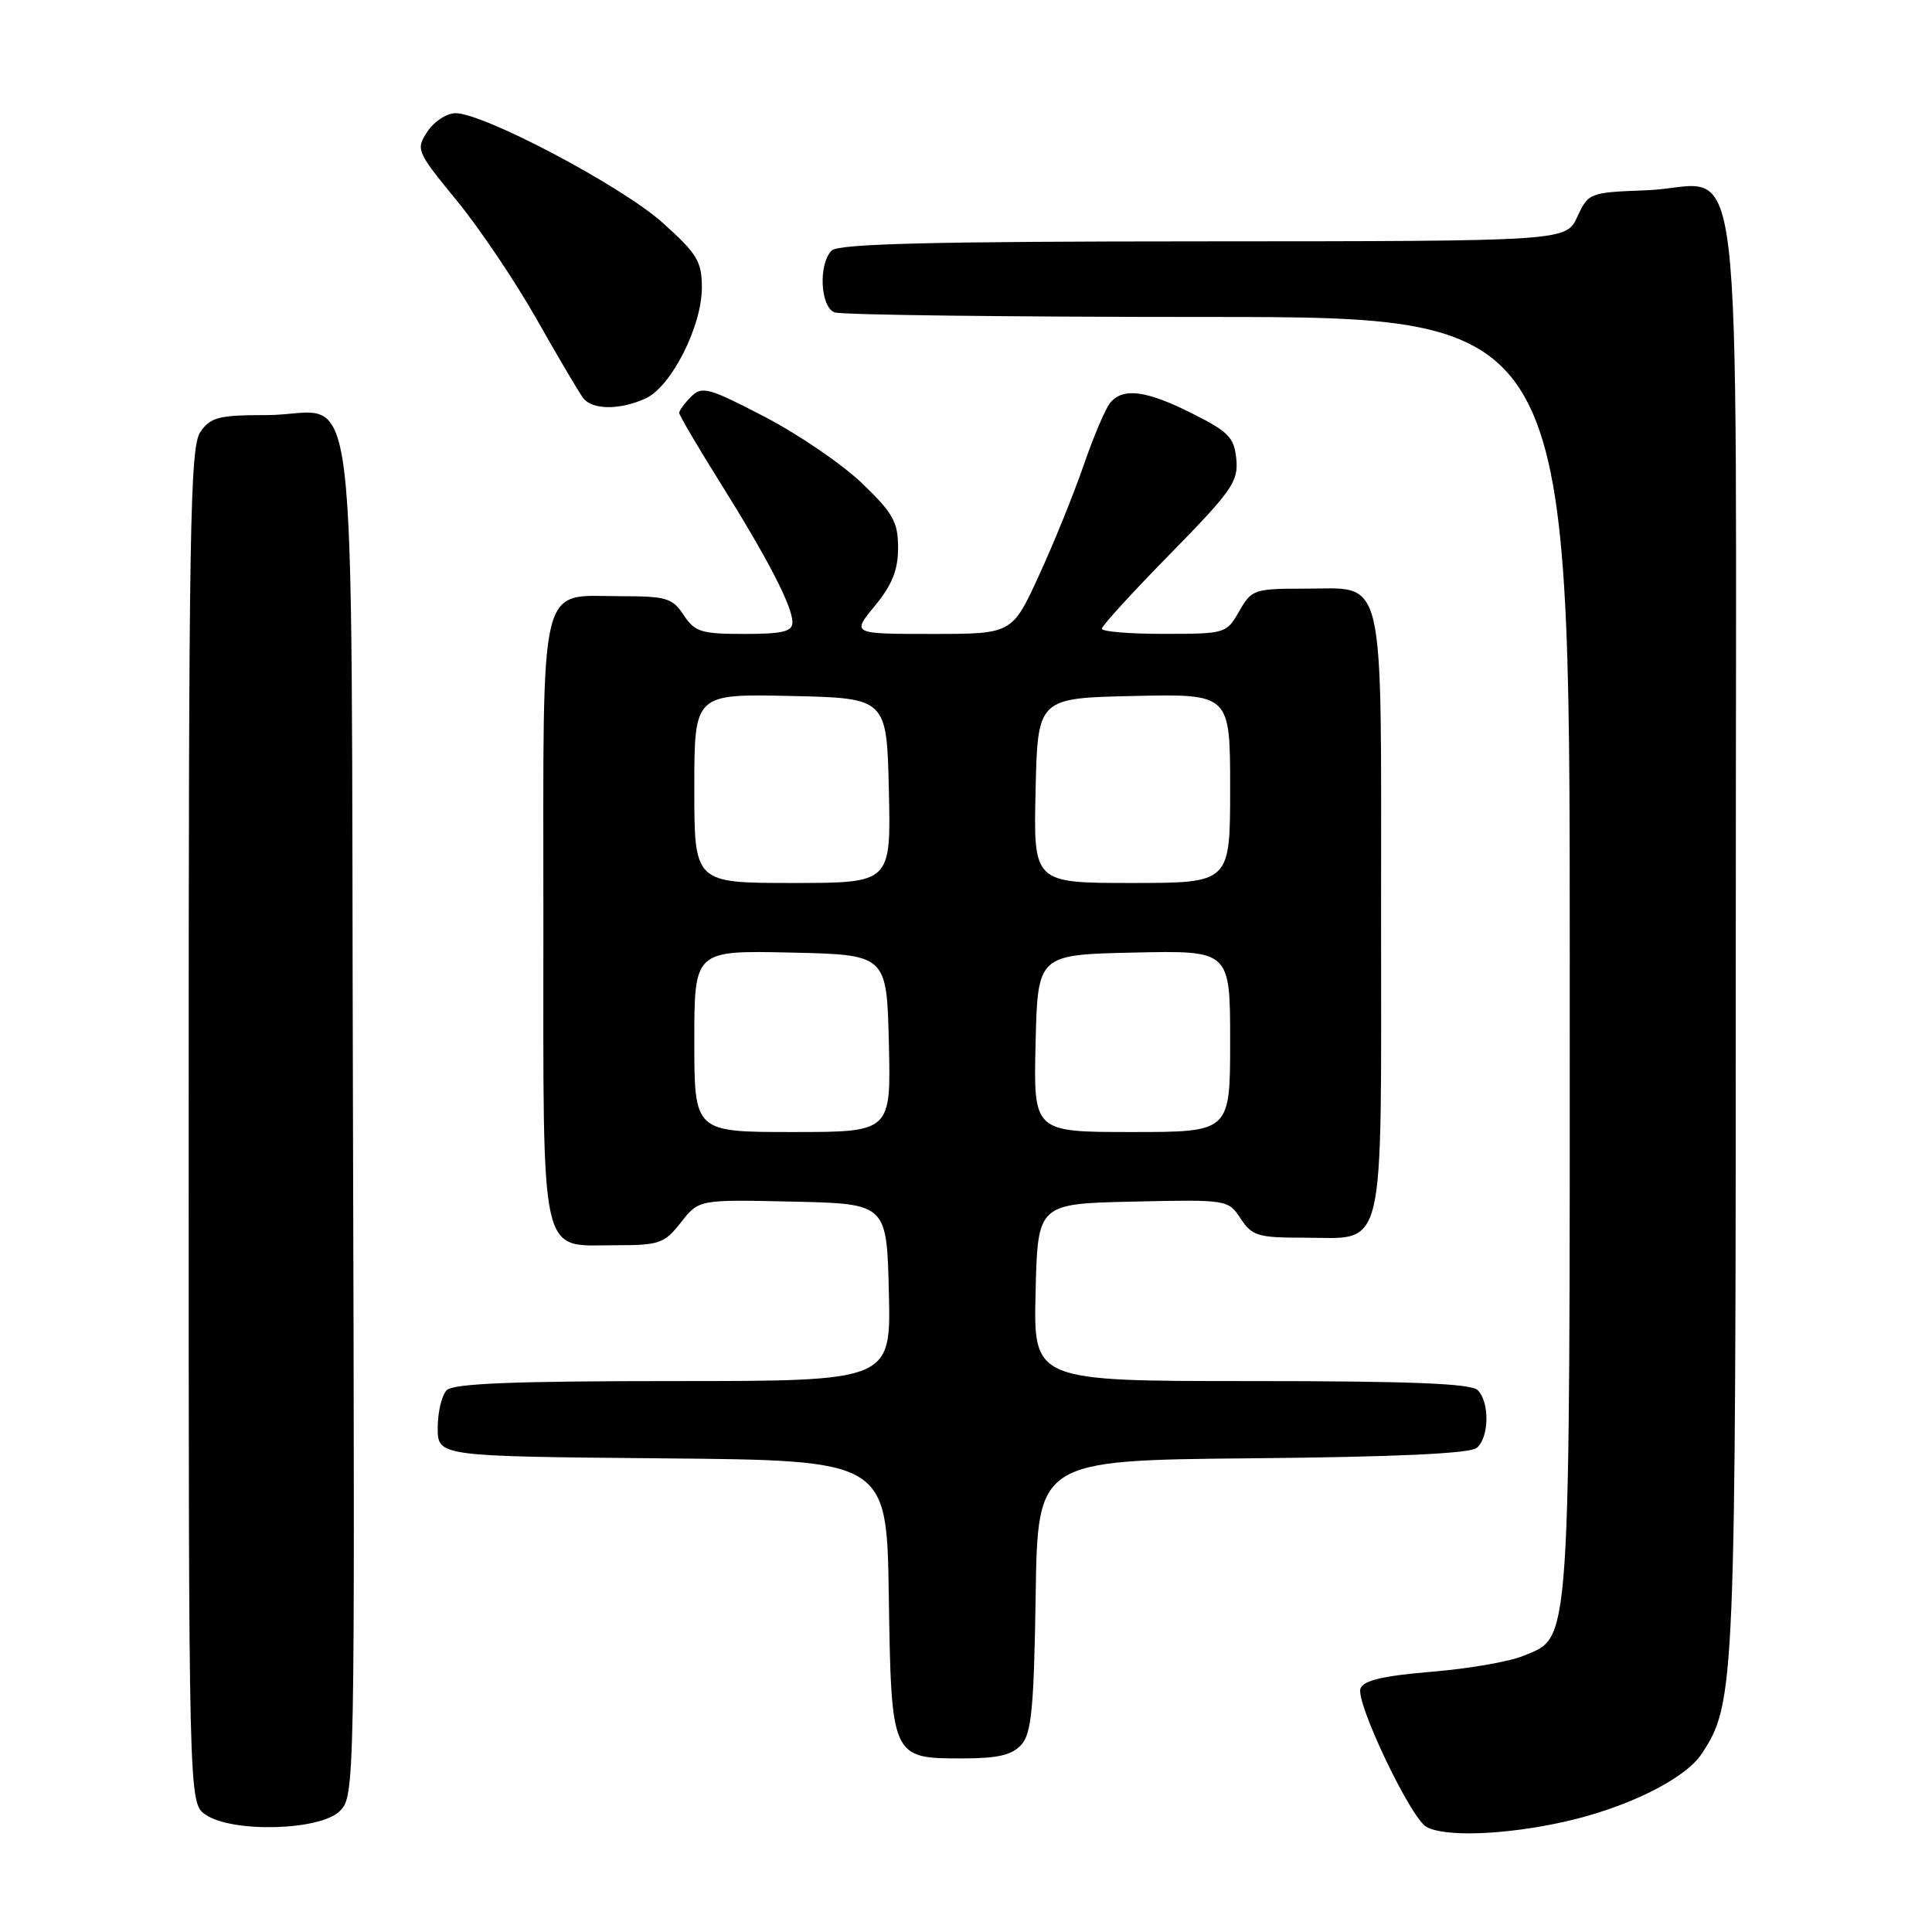 <?xml version="1.0" encoding="UTF-8" standalone="no"?>
<!DOCTYPE svg PUBLIC "-//W3C//DTD SVG 1.1//EN" "http://www.w3.org/Graphics/SVG/1.1/DTD/svg11.dtd" >
<svg xmlns="http://www.w3.org/2000/svg" xmlns:xlink="http://www.w3.org/1999/xlink" version="1.1" viewBox="0 0 256 256">
 <g >
 <path fill="currentColor"
d=" M 207.30 241.39 C 215.61 239.53 223.29 235.72 225.49 232.38 C 229.93 225.61 230.00 223.80 230.00 123.79 C 230.00 13.33 231.36 24.71 218.21 25.21 C 210.61 25.50 210.48 25.54 209.00 28.73 C 207.50 31.96 207.50 31.96 159.45 31.98 C 123.44 31.99 111.10 32.30 110.20 33.20 C 108.42 34.98 108.69 40.67 110.58 41.39 C 111.45 41.73 133.73 42.00 160.08 42.00 C 208.00 42.00 208.00 42.00 208.00 126.53 C 208.00 220.05 208.22 216.77 201.79 219.43 C 199.98 220.18 194.53 221.12 189.67 221.52 C 183.29 222.05 180.68 222.66 180.27 223.73 C 179.59 225.52 186.86 240.81 188.99 242.06 C 191.36 243.44 199.44 243.15 207.30 241.39 Z  M 45.02 239.98 C 47.01 237.99 47.03 237.05 46.77 147.90 C 46.46 44.06 47.80 55.00 35.37 55.00 C 29.01 55.00 27.92 55.27 26.56 57.22 C 25.18 59.19 25.00 69.58 25.00 149.17 C 25.00 238.89 25.00 238.89 27.22 240.44 C 30.71 242.88 42.42 242.58 45.02 239.98 Z  M 135.32 231.20 C 136.68 229.70 137.00 226.38 137.23 211.45 C 137.50 193.50 137.50 193.50 165.92 193.23 C 184.84 193.06 194.78 192.60 195.67 191.86 C 197.33 190.48 197.41 185.81 195.80 184.20 C 194.92 183.32 186.86 183.00 165.77 183.00 C 136.94 183.00 136.94 183.00 137.22 171.25 C 137.50 159.50 137.50 159.50 150.12 159.22 C 162.64 158.94 162.74 158.96 164.39 161.47 C 165.89 163.76 166.69 164.00 172.69 164.00 C 183.76 164.00 183.00 167.15 183.00 121.17 C 183.00 74.95 183.72 78.00 172.80 78.00 C 166.19 78.00 165.84 78.12 164.20 80.99 C 162.53 83.94 162.36 83.99 154.25 83.99 C 149.71 84.00 146.00 83.69 146.00 83.31 C 146.00 82.93 150.08 78.46 155.07 73.38 C 163.23 65.06 164.10 63.80 163.82 60.84 C 163.54 57.97 162.80 57.21 158.00 54.80 C 151.88 51.72 148.81 51.32 147.11 53.37 C 146.48 54.13 144.90 57.84 143.60 61.62 C 142.30 65.40 139.63 71.99 137.67 76.25 C 134.11 84.00 134.11 84.00 123.48 84.00 C 112.85 84.00 112.85 84.00 115.93 80.27 C 118.21 77.50 119.00 75.53 119.00 72.59 C 119.00 69.18 118.35 68.00 114.25 64.06 C 111.64 61.54 105.82 57.57 101.33 55.23 C 93.88 51.36 93.02 51.12 91.58 52.56 C 90.71 53.43 90.00 54.40 90.00 54.71 C 90.00 55.03 92.43 59.16 95.39 63.89 C 101.75 74.05 105.00 80.33 105.00 82.46 C 105.00 83.69 103.70 84.00 98.62 84.00 C 92.91 84.00 92.06 83.73 90.59 81.50 C 89.12 79.25 88.29 79.00 82.31 79.00 C 71.24 79.00 72.00 75.85 72.00 121.83 C 72.00 167.78 71.38 165.00 81.58 165.00 C 87.38 165.00 88.04 164.77 90.23 161.97 C 92.60 158.94 92.60 158.94 105.05 159.22 C 117.50 159.50 117.50 159.50 117.78 171.25 C 118.06 183.00 118.06 183.00 89.23 183.00 C 68.14 183.00 60.08 183.32 59.20 184.20 C 58.54 184.86 58.00 187.10 58.00 189.19 C 58.00 192.97 58.00 192.97 87.75 193.24 C 117.50 193.50 117.50 193.50 117.77 211.45 C 118.10 232.95 118.12 233.00 127.50 233.00 C 132.19 233.00 134.08 232.56 135.32 231.20 Z  M 85.54 52.80 C 88.93 51.26 93.00 43.25 93.00 38.13 C 93.00 34.65 92.40 33.64 87.82 29.53 C 82.44 24.69 64.13 15.00 60.37 15.00 C 59.19 15.00 57.51 16.10 56.63 17.44 C 55.08 19.81 55.18 20.06 60.51 26.56 C 63.52 30.23 68.31 37.34 71.15 42.37 C 73.99 47.39 76.75 52.06 77.28 52.75 C 78.50 54.33 82.13 54.35 85.54 52.80 Z  M 92.00 137.97 C 92.00 125.94 92.00 125.94 104.75 126.22 C 117.50 126.50 117.50 126.50 117.78 138.25 C 118.06 150.00 118.06 150.00 105.03 150.00 C 92.00 150.00 92.00 150.00 92.00 137.97 Z  M 137.22 138.25 C 137.50 126.50 137.50 126.50 150.25 126.22 C 163.00 125.94 163.00 125.94 163.00 137.97 C 163.00 150.00 163.00 150.00 149.97 150.00 C 136.94 150.00 136.94 150.00 137.22 138.25 Z  M 92.00 104.47 C 92.00 91.94 92.00 91.94 104.75 92.22 C 117.50 92.50 117.50 92.50 117.78 104.75 C 118.06 117.00 118.06 117.00 105.03 117.00 C 92.00 117.00 92.00 117.00 92.00 104.47 Z  M 137.22 104.75 C 137.50 92.50 137.50 92.50 150.25 92.22 C 163.00 91.94 163.00 91.94 163.00 104.47 C 163.00 117.00 163.00 117.00 149.97 117.00 C 136.94 117.00 136.94 117.00 137.22 104.75 Z "/>
</g>
</svg>